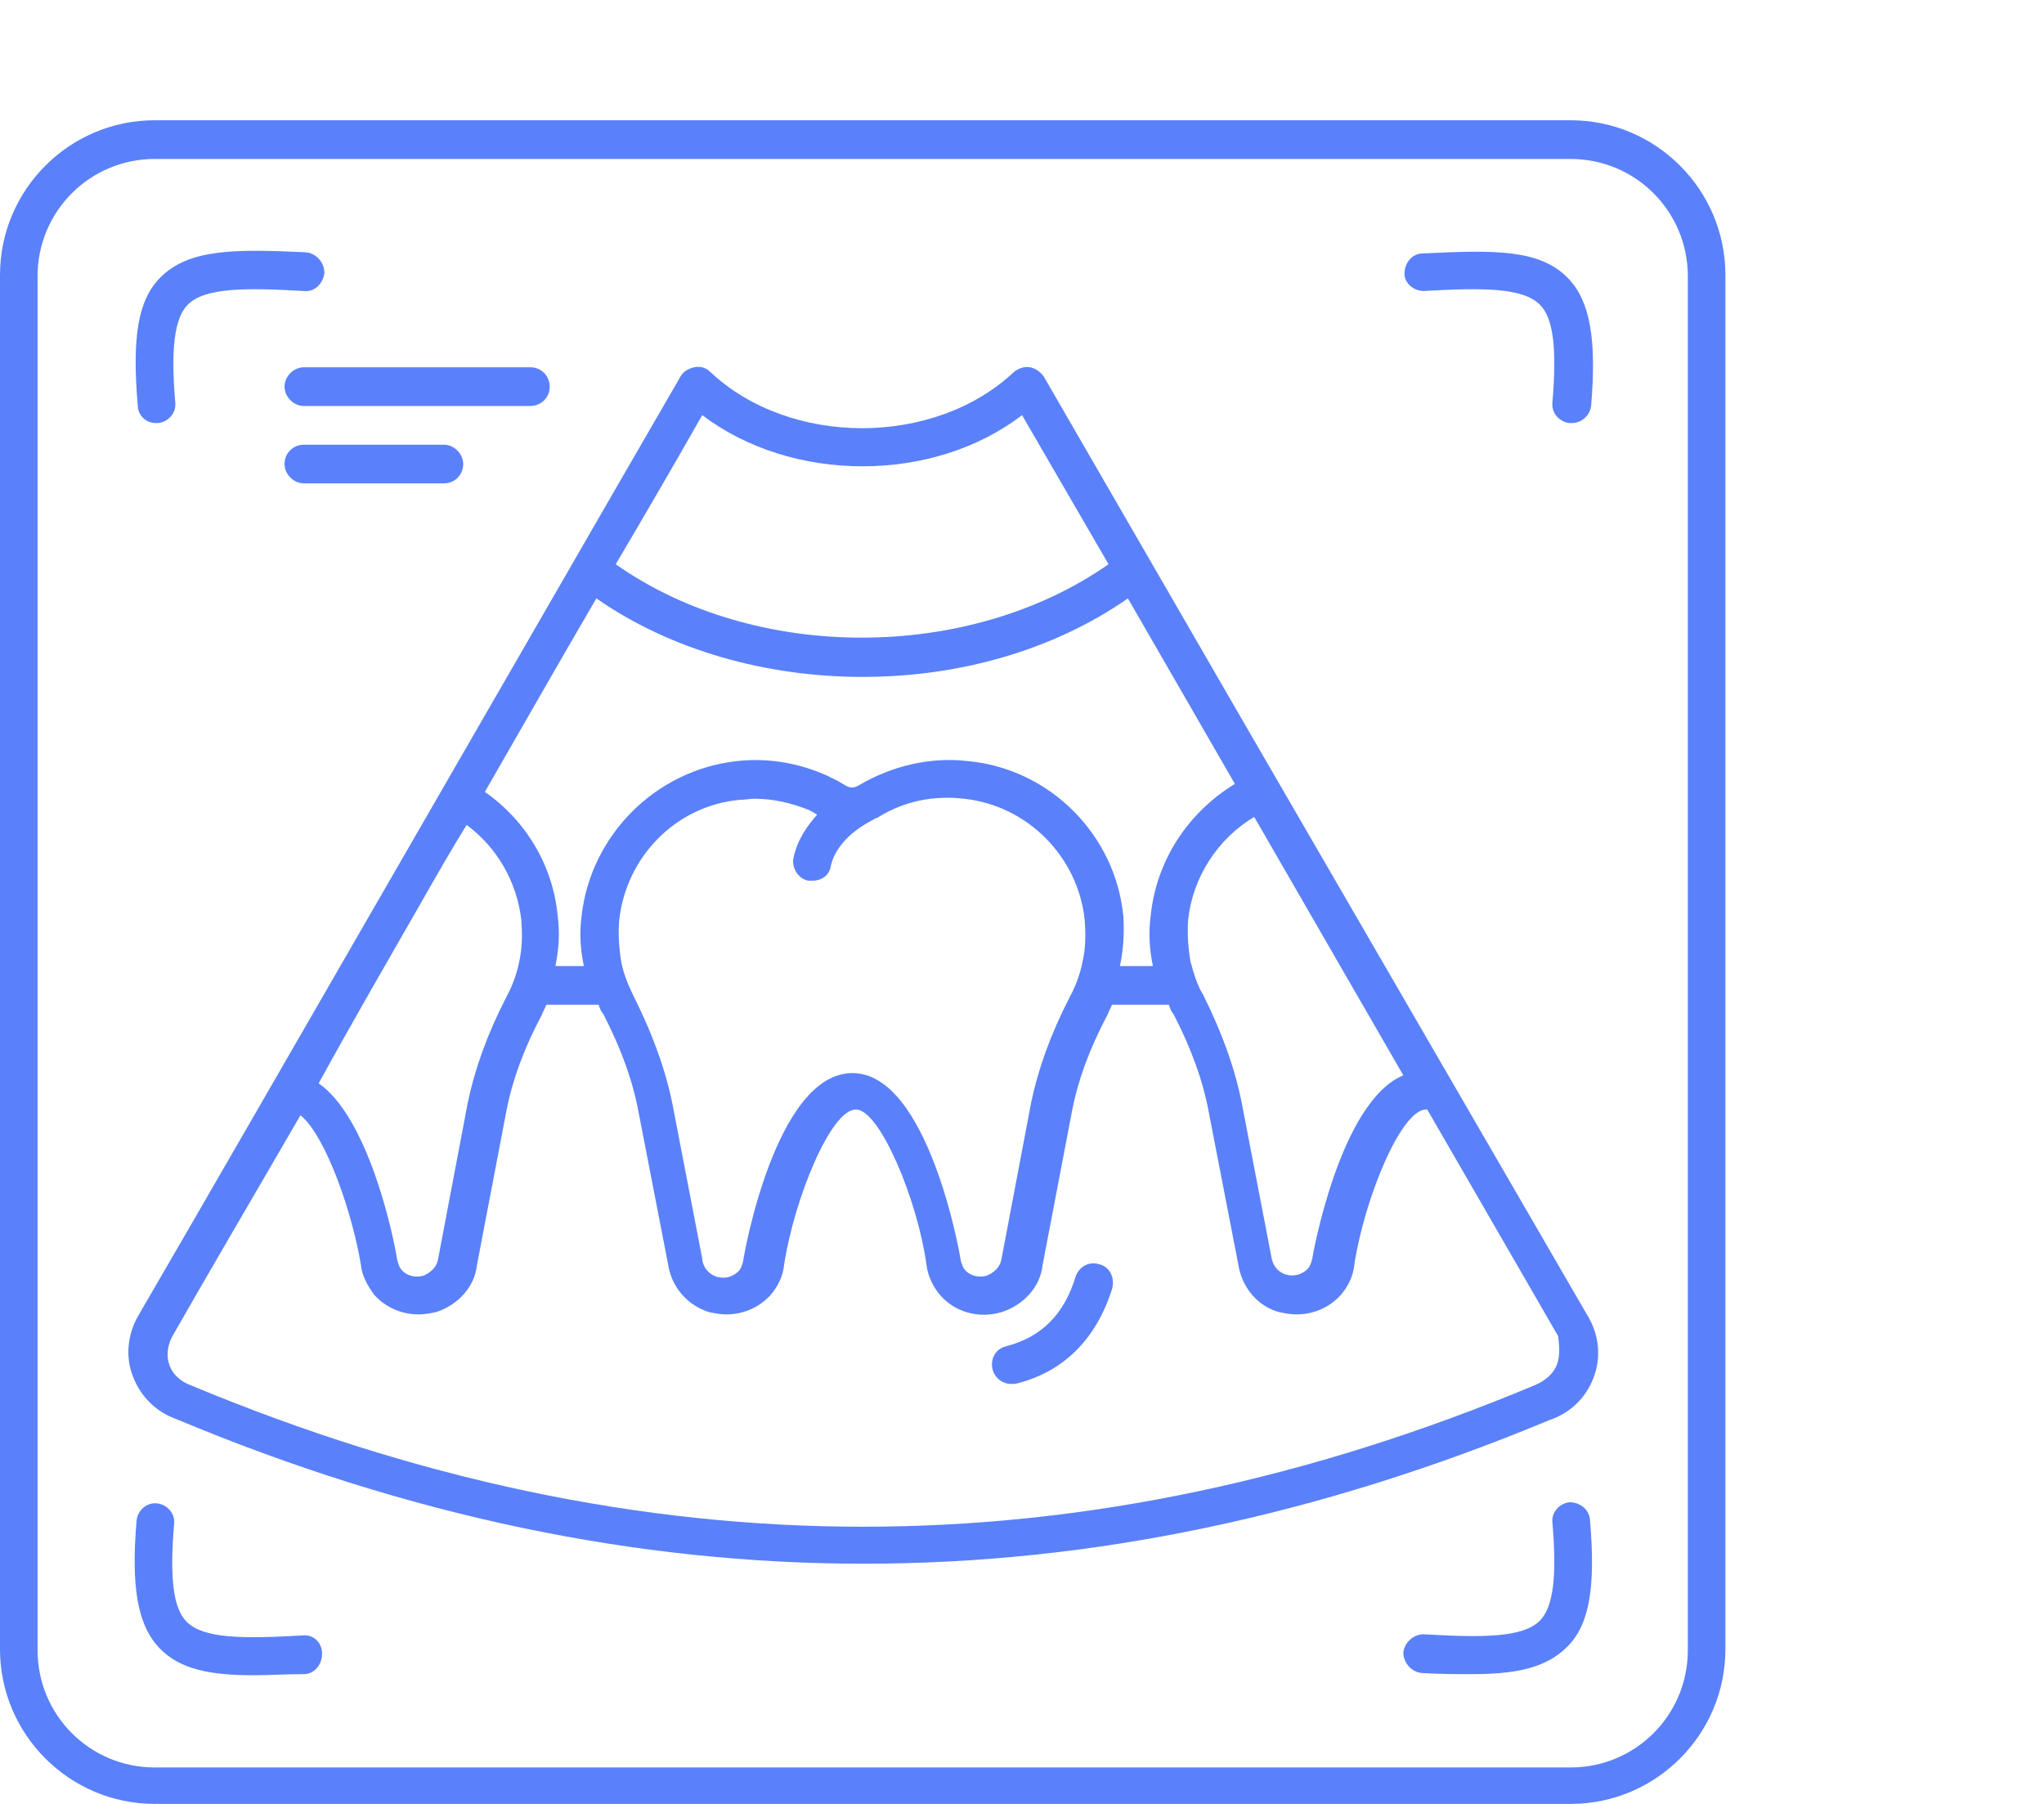 <svg width="68" height="60" viewBox="0 0 68 60" fill="none" xmlns="http://www.w3.org/2000/svg">
<path d="M36.576 42.053C36.235 41.939 35.895 42.129 35.781 42.469C35.402 43.719 34.645 44.476 33.471 44.779C33.131 44.855 32.941 45.195 33.017 45.536C33.093 45.839 33.358 46.029 33.623 46.029C33.661 46.029 33.736 46.029 33.774 46.029C35.364 45.65 36.462 44.552 36.992 42.886C37.106 42.507 36.917 42.129 36.576 42.053Z" fill="#5A81FA"/>
<path d="M52.252 4H5.149C2.31 4 0 6.31 0 9.149V54.851C0 57.69 2.31 60 5.149 60H52.252C55.091 60 57.401 57.69 57.401 54.851V9.149C57.401 6.31 55.091 4 52.252 4ZM56.151 54.888C56.151 57.047 54.41 58.788 52.252 58.788H5.149C2.991 58.788 1.25 57.047 1.25 54.888V9.187C1.25 7.029 2.991 5.287 5.149 5.287H52.252C54.41 5.287 56.151 7.029 56.151 9.187V54.888Z" fill="#5A81FA"/>
<path d="M47.367 9.679C49.336 9.566 50.661 9.566 51.229 10.134C51.684 10.588 51.797 11.611 51.646 13.39C51.608 13.731 51.873 14.034 52.214 14.072C52.252 14.072 52.252 14.072 52.289 14.072C52.63 14.072 52.895 13.806 52.933 13.504C53.122 11.27 52.895 10.02 52.176 9.263C51.229 8.278 49.715 8.316 47.329 8.43C46.989 8.43 46.724 8.733 46.724 9.111C46.724 9.414 47.026 9.679 47.367 9.679Z" fill="#5A81FA"/>
<path d="M5.187 14.072C5.187 14.072 5.225 14.072 5.263 14.072C5.604 14.034 5.869 13.731 5.831 13.39C5.68 11.649 5.793 10.588 6.247 10.134C6.815 9.566 8.141 9.566 10.11 9.68C10.488 9.717 10.753 9.415 10.791 9.074C10.791 8.733 10.526 8.43 10.185 8.392C7.8 8.279 6.285 8.279 5.339 9.225C4.581 9.983 4.392 11.232 4.581 13.466C4.581 13.807 4.846 14.072 5.187 14.072Z" fill="#5A81FA"/>
<path d="M52.214 49.966C51.873 50.004 51.608 50.307 51.646 50.648C51.797 52.389 51.684 53.45 51.229 53.904C50.661 54.472 49.336 54.472 47.367 54.358C47.026 54.358 46.724 54.623 46.686 54.964C46.686 55.305 46.951 55.608 47.291 55.646C47.897 55.684 48.465 55.684 48.957 55.684C50.396 55.684 51.419 55.494 52.138 54.775C52.895 54.018 53.084 52.768 52.895 50.534C52.857 50.194 52.554 49.966 52.214 49.966Z" fill="#5A81FA"/>
<path d="M10.072 54.396C8.103 54.51 6.778 54.51 6.21 53.942C5.755 53.487 5.642 52.465 5.793 50.686C5.831 50.345 5.566 50.042 5.225 50.004C4.884 49.966 4.581 50.231 4.544 50.572C4.354 52.806 4.581 54.056 5.301 54.813C5.982 55.532 7.005 55.721 8.444 55.721C8.936 55.721 9.504 55.684 10.11 55.684C10.45 55.684 10.715 55.381 10.715 55.002C10.715 54.623 10.412 54.358 10.072 54.396Z" fill="#5A81FA"/>
<path d="M41.574 24.37L34.721 12.519C34.607 12.368 34.456 12.254 34.266 12.216C34.077 12.178 33.888 12.254 33.736 12.368C31.086 14.867 26.277 14.867 23.627 12.368C23.475 12.216 23.286 12.178 23.097 12.216C22.907 12.254 22.718 12.368 22.642 12.519C20.446 16.306 16.698 22.818 13.025 29.179C9.769 34.821 6.588 40.349 4.581 43.794C4.241 44.4 4.165 45.157 4.43 45.801C4.695 46.483 5.225 46.975 5.869 47.202C13.555 50.42 21.166 52.011 28.738 52.011C36.311 52.011 43.884 50.42 51.532 47.24C52.214 47.013 52.744 46.521 53.009 45.839C53.274 45.157 53.198 44.438 52.857 43.832L41.574 24.37ZM26.883 29.293C26.921 29.293 26.959 29.293 27.035 29.293C27.337 29.293 27.602 29.103 27.64 28.8C27.867 27.816 28.965 27.324 29.003 27.286C29.041 27.286 29.041 27.248 29.079 27.248C29.117 27.21 29.193 27.21 29.23 27.172C30.101 26.642 31.048 26.453 32.07 26.567C34.191 26.794 35.857 28.498 36.084 30.58C36.122 31.072 36.122 31.527 36.008 32.019C35.932 32.398 35.781 32.814 35.592 33.155C34.948 34.404 34.531 35.578 34.304 36.676L33.32 41.863C33.282 42.128 33.093 42.318 32.828 42.431C32.562 42.507 32.26 42.431 32.108 42.242C32.032 42.166 31.995 42.053 31.957 41.901C31.957 41.825 30.897 35.692 28.36 35.692C25.785 35.692 24.725 41.863 24.725 41.939C24.687 42.09 24.649 42.204 24.573 42.28C24.384 42.469 24.119 42.545 23.854 42.469C23.589 42.393 23.399 42.166 23.362 41.901V41.863L22.377 36.752C22.15 35.616 21.734 34.442 21.09 33.155C20.901 32.776 20.749 32.398 20.673 32.019C20.598 31.564 20.56 31.11 20.598 30.618C20.825 28.498 22.491 26.794 24.611 26.604C24.763 26.604 24.952 26.567 25.103 26.567C25.747 26.567 26.353 26.718 26.921 26.945C26.921 26.945 26.959 26.945 26.959 26.983H26.997C27.072 27.021 27.11 27.059 27.186 27.097C26.845 27.475 26.504 27.968 26.391 28.573C26.353 28.876 26.542 29.217 26.883 29.293ZM37.371 30.466C37.106 27.778 34.948 25.582 32.222 25.317C30.972 25.166 29.685 25.468 28.587 26.112C28.473 26.188 28.322 26.226 28.17 26.15C27.981 26.037 27.792 25.923 27.602 25.847C27.565 25.809 27.527 25.809 27.451 25.771C26.504 25.355 25.482 25.203 24.498 25.317C21.809 25.62 19.651 27.778 19.348 30.466C19.273 31.034 19.31 31.602 19.424 32.133H18.477C18.591 31.564 18.629 31.034 18.553 30.466C18.402 28.8 17.493 27.286 16.13 26.339C17.417 24.105 18.667 21.909 19.84 19.903C22.339 21.644 25.52 22.515 28.701 22.515C31.881 22.515 35.024 21.644 37.523 19.903L41.082 26.074C39.529 27.021 38.469 28.611 38.28 30.466C38.204 31.034 38.242 31.602 38.356 32.133H37.258C37.371 31.602 37.409 31.034 37.371 30.466ZM39.605 31.981C39.529 31.527 39.492 31.072 39.529 30.58C39.681 29.179 40.514 27.892 41.725 27.172L46.686 35.767C44.565 36.638 43.657 41.825 43.657 41.863C43.619 42.015 43.581 42.128 43.505 42.204C43.316 42.394 43.051 42.469 42.786 42.394C42.521 42.318 42.331 42.091 42.293 41.788L41.309 36.676C41.082 35.54 40.665 34.366 40.022 33.079C39.832 32.776 39.719 32.398 39.605 31.981ZM23.362 13.807C26.353 16.078 31.048 16.078 34.001 13.807L36.879 18.767C32.222 22.023 25.104 22.023 20.484 18.767C21.582 16.911 22.567 15.207 23.362 13.807ZM14.123 29.823C14.577 29.028 15.032 28.233 15.524 27.437C16.546 28.195 17.19 29.331 17.341 30.58C17.379 31.072 17.379 31.527 17.266 32.019C17.19 32.398 17.038 32.814 16.849 33.155C16.206 34.404 15.789 35.578 15.562 36.676L14.577 41.863C14.54 42.128 14.35 42.318 14.085 42.431C13.82 42.507 13.517 42.431 13.366 42.242C13.29 42.166 13.252 42.053 13.214 41.901C13.063 40.955 12.23 37.168 10.602 36.032C11.7 34.026 12.911 31.943 14.123 29.823ZM51.797 45.385C51.684 45.688 51.419 45.915 51.078 46.066C36.046 52.352 21.393 52.352 6.323 46.066C6.02 45.953 5.755 45.725 5.642 45.422C5.528 45.12 5.566 44.779 5.717 44.476C6.815 42.545 8.33 39.97 9.996 37.093C10.867 37.812 11.738 40.425 12.003 42.053C12.04 42.431 12.23 42.772 12.457 43.075C12.836 43.492 13.366 43.719 13.934 43.719C14.123 43.719 14.312 43.681 14.502 43.643C15.221 43.416 15.789 42.81 15.865 42.09L16.849 36.941C17.038 35.957 17.417 34.897 18.023 33.761C18.061 33.647 18.137 33.533 18.174 33.42H19.916C19.954 33.533 19.992 33.647 20.068 33.723C20.673 34.897 21.052 35.957 21.241 36.979L22.226 42.053C22.339 42.81 22.869 43.416 23.589 43.643C23.778 43.681 23.968 43.719 24.157 43.719C24.725 43.719 25.255 43.492 25.634 43.075C25.861 42.81 26.05 42.469 26.088 42.053C26.429 39.857 27.64 36.903 28.473 36.903C29.268 36.903 30.518 39.895 30.821 42.053C30.859 42.431 31.048 42.81 31.275 43.075C31.767 43.643 32.562 43.87 33.32 43.643C34.039 43.416 34.607 42.81 34.683 42.09L35.667 36.941C35.857 35.957 36.235 34.897 36.841 33.761C36.879 33.647 36.955 33.533 36.992 33.42H38.886C38.923 33.533 38.962 33.647 39.037 33.723C39.643 34.897 40.022 35.957 40.211 36.979L41.195 42.053C41.309 42.81 41.839 43.454 42.559 43.643C42.748 43.681 42.937 43.719 43.127 43.719C43.694 43.719 44.224 43.492 44.603 43.075C44.83 42.81 45.02 42.469 45.057 42.053C45.398 39.857 46.61 36.903 47.443 36.903H47.481L51.835 44.438C51.873 44.741 51.911 45.082 51.797 45.385Z" fill="#5A81FA"/>
<path d="M9.466 12.86C9.466 13.201 9.769 13.504 10.11 13.504H17.644C17.985 13.504 18.288 13.239 18.288 12.86C18.288 12.519 18.023 12.216 17.644 12.216H10.11C9.769 12.216 9.466 12.519 9.466 12.86Z" fill="#5A81FA"/>
<path d="M10.11 14.791C9.769 14.791 9.466 15.056 9.466 15.435C9.466 15.775 9.769 16.078 10.11 16.078H14.767C15.107 16.078 15.41 15.813 15.41 15.435C15.41 15.094 15.107 14.791 14.767 14.791H10.11Z" fill="#5A81FA"/>
</svg>
